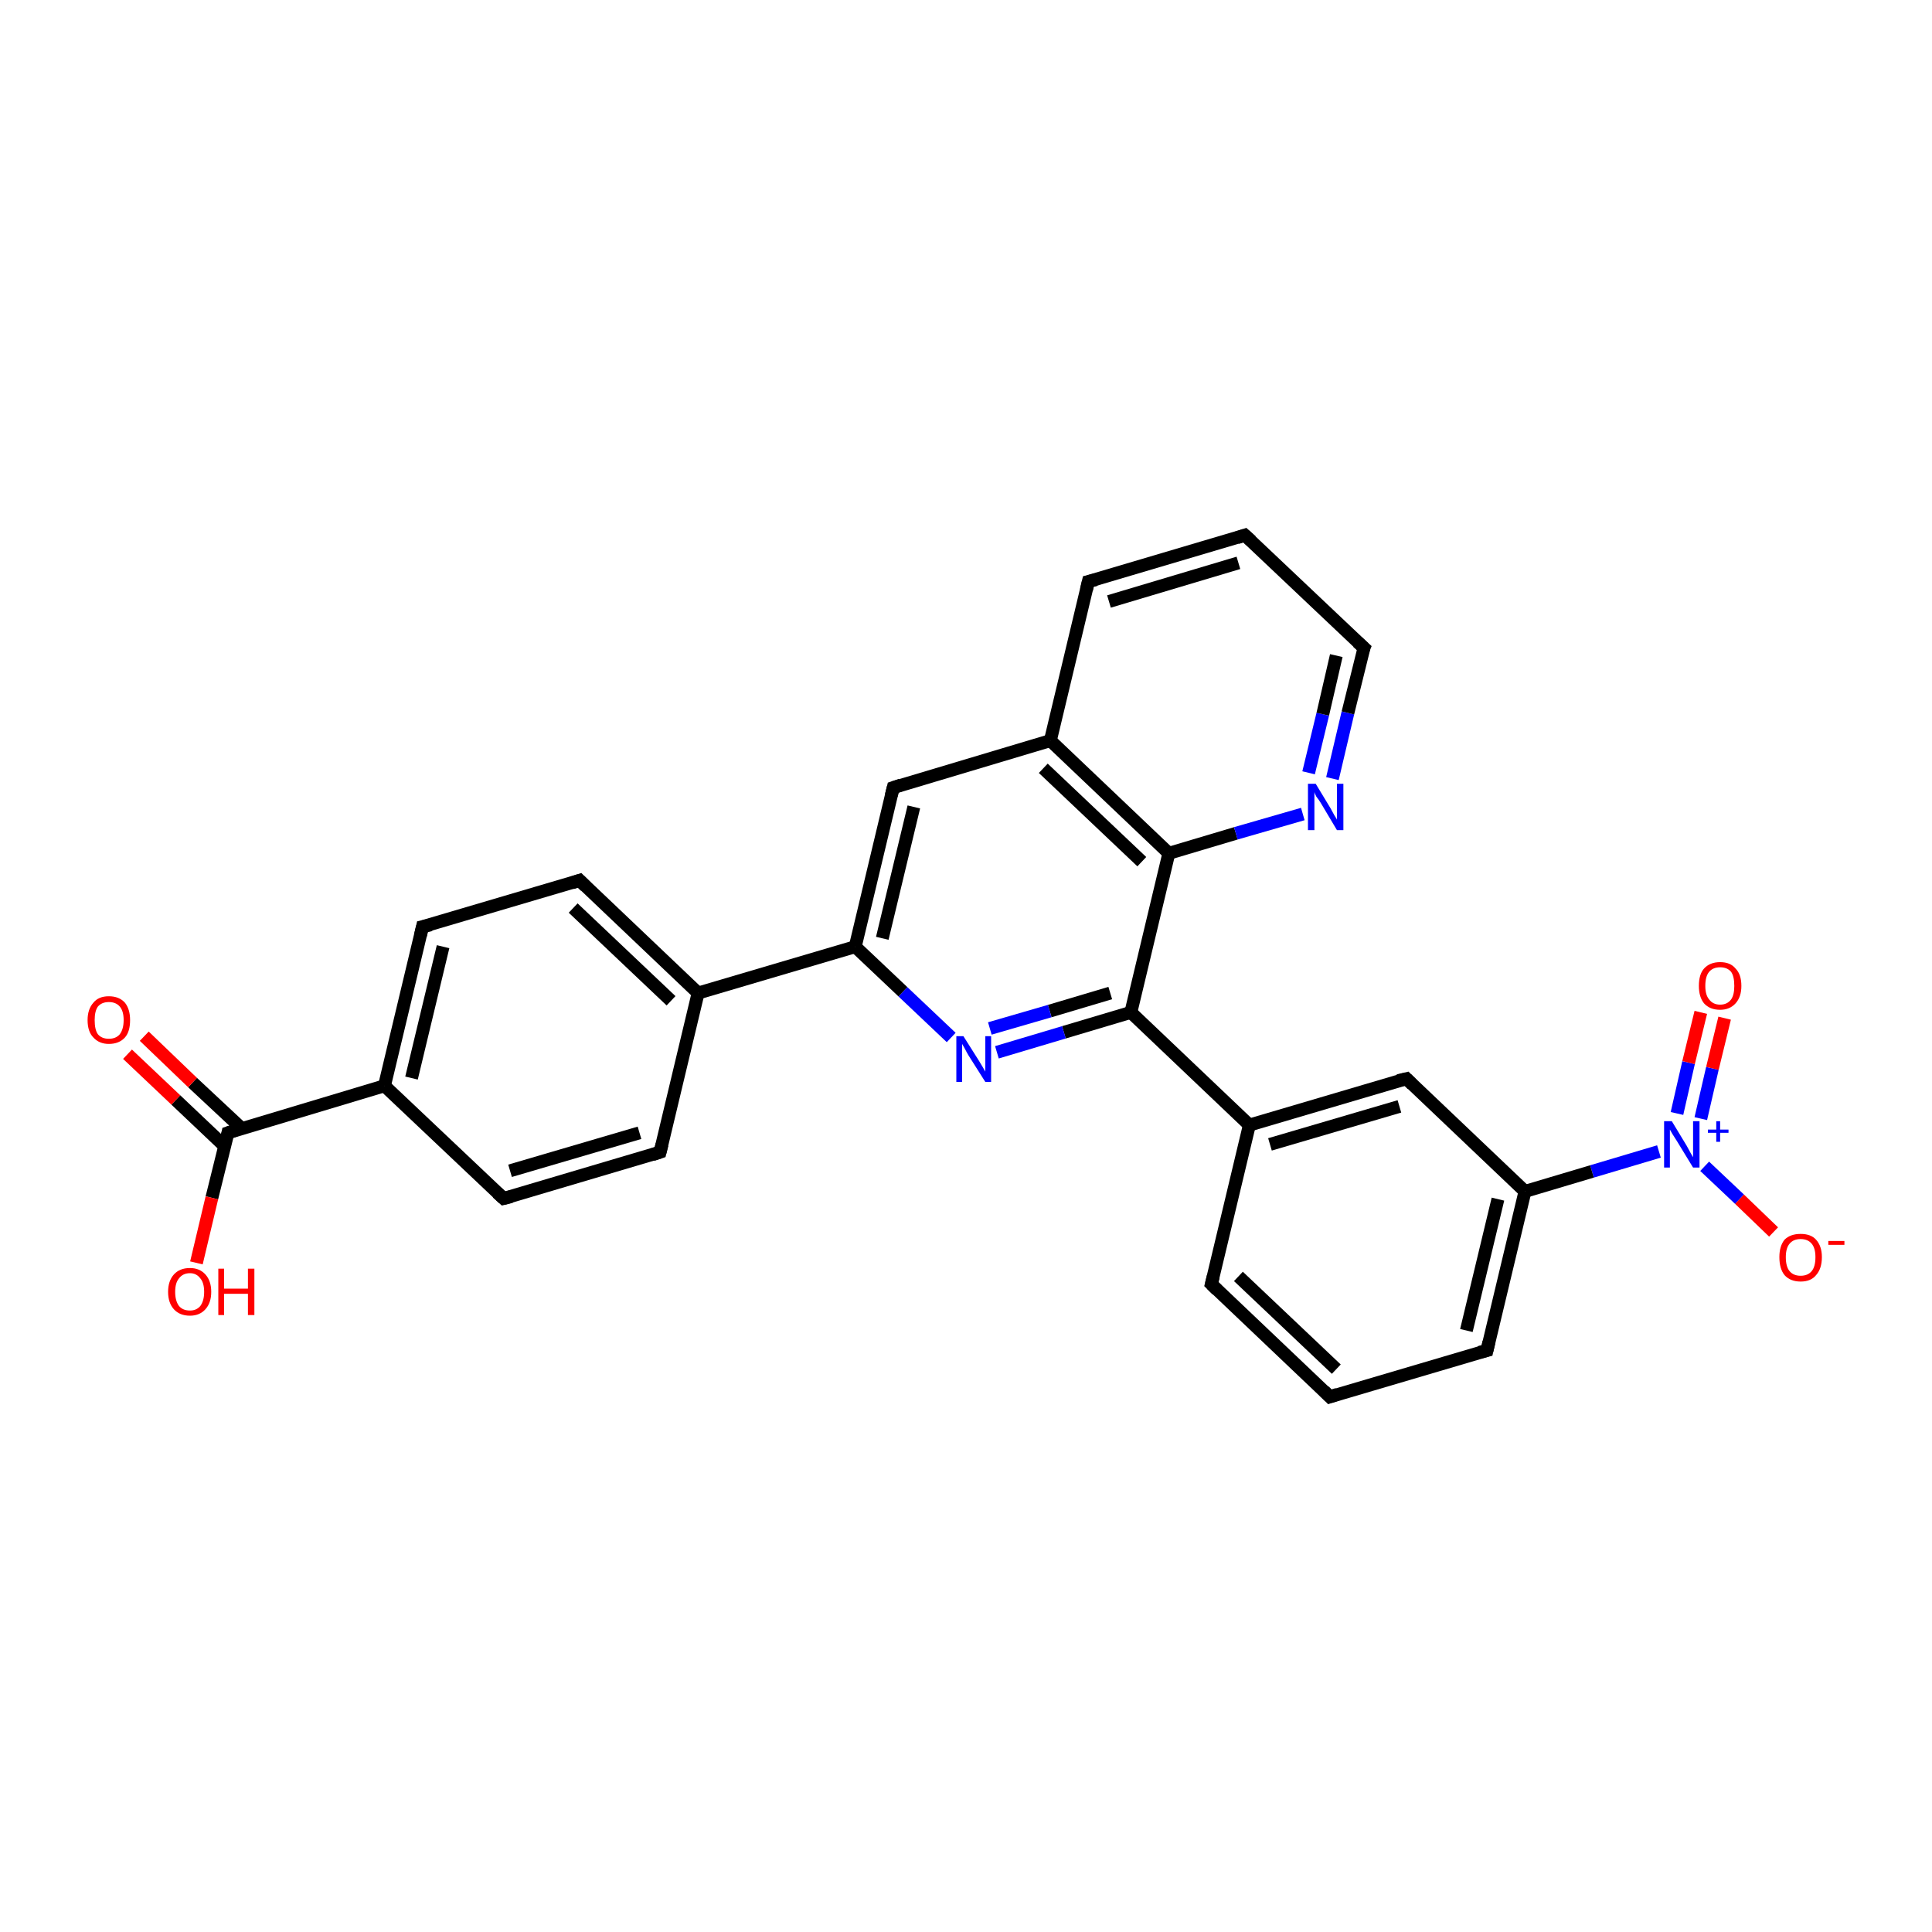 <?xml version='1.0' encoding='iso-8859-1'?>
<svg version='1.1' baseProfile='full'
              xmlns='http://www.w3.org/2000/svg'
                      xmlns:rdkit='http://www.rdkit.org/xml'
                      xmlns:xlink='http://www.w3.org/1999/xlink'
                  xml:space='preserve'
width='300px' height='300px' viewBox='0 0 300 300'>
<!-- END OF HEADER -->
<rect style='opacity:1.0;fill:#FFFFFF;stroke:none' width='300.0' height='300.0' x='0.0' y='0.0'> </rect>
<path class='bond-0 atom-0 atom-1' d='M 275.4,191.3 L 270.1,186.2' style='fill:none;fill-rule:evenodd;stroke:#FF0000;stroke-width:2.0px;stroke-linecap:butt;stroke-linejoin:miter;stroke-opacity:1' />
<path class='bond-0 atom-0 atom-1' d='M 270.1,186.2 L 264.7,181.1' style='fill:none;fill-rule:evenodd;stroke:#0000FF;stroke-width:2.0px;stroke-linecap:butt;stroke-linejoin:miter;stroke-opacity:1' />
<path class='bond-1 atom-1 atom-2' d='M 264.1,173.7 L 265.9,165.9' style='fill:none;fill-rule:evenodd;stroke:#0000FF;stroke-width:2.0px;stroke-linecap:butt;stroke-linejoin:miter;stroke-opacity:1' />
<path class='bond-1 atom-1 atom-2' d='M 265.9,165.9 L 267.8,158.1' style='fill:none;fill-rule:evenodd;stroke:#FF0000;stroke-width:2.0px;stroke-linecap:butt;stroke-linejoin:miter;stroke-opacity:1' />
<path class='bond-1 atom-1 atom-2' d='M 260.4,172.9 L 262.2,165.0' style='fill:none;fill-rule:evenodd;stroke:#0000FF;stroke-width:2.0px;stroke-linecap:butt;stroke-linejoin:miter;stroke-opacity:1' />
<path class='bond-1 atom-1 atom-2' d='M 262.2,165.0 L 264.1,157.2' style='fill:none;fill-rule:evenodd;stroke:#FF0000;stroke-width:2.0px;stroke-linecap:butt;stroke-linejoin:miter;stroke-opacity:1' />
<path class='bond-2 atom-1 atom-3' d='M 257.6,178.8 L 247.2,181.9' style='fill:none;fill-rule:evenodd;stroke:#0000FF;stroke-width:2.0px;stroke-linecap:butt;stroke-linejoin:miter;stroke-opacity:1' />
<path class='bond-2 atom-1 atom-3' d='M 247.2,181.9 L 236.8,185.0' style='fill:none;fill-rule:evenodd;stroke:#000000;stroke-width:2.0px;stroke-linecap:butt;stroke-linejoin:miter;stroke-opacity:1' />
<path class='bond-3 atom-3 atom-4' d='M 236.8,185.0 L 230.9,209.7' style='fill:none;fill-rule:evenodd;stroke:#000000;stroke-width:2.0px;stroke-linecap:butt;stroke-linejoin:miter;stroke-opacity:1' />
<path class='bond-3 atom-3 atom-4' d='M 232.6,186.2 L 227.7,206.6' style='fill:none;fill-rule:evenodd;stroke:#000000;stroke-width:2.0px;stroke-linecap:butt;stroke-linejoin:miter;stroke-opacity:1' />
<path class='bond-4 atom-4 atom-5' d='M 230.9,209.7 L 206.5,216.9' style='fill:none;fill-rule:evenodd;stroke:#000000;stroke-width:2.0px;stroke-linecap:butt;stroke-linejoin:miter;stroke-opacity:1' />
<path class='bond-5 atom-5 atom-6' d='M 206.5,216.9 L 188.1,199.4' style='fill:none;fill-rule:evenodd;stroke:#000000;stroke-width:2.0px;stroke-linecap:butt;stroke-linejoin:miter;stroke-opacity:1' />
<path class='bond-5 atom-5 atom-6' d='M 207.5,212.6 L 192.3,198.2' style='fill:none;fill-rule:evenodd;stroke:#000000;stroke-width:2.0px;stroke-linecap:butt;stroke-linejoin:miter;stroke-opacity:1' />
<path class='bond-6 atom-6 atom-7' d='M 188.1,199.4 L 194.0,174.7' style='fill:none;fill-rule:evenodd;stroke:#000000;stroke-width:2.0px;stroke-linecap:butt;stroke-linejoin:miter;stroke-opacity:1' />
<path class='bond-7 atom-7 atom-8' d='M 194.0,174.7 L 218.4,167.5' style='fill:none;fill-rule:evenodd;stroke:#000000;stroke-width:2.0px;stroke-linecap:butt;stroke-linejoin:miter;stroke-opacity:1' />
<path class='bond-7 atom-7 atom-8' d='M 197.2,177.7 L 217.3,171.8' style='fill:none;fill-rule:evenodd;stroke:#000000;stroke-width:2.0px;stroke-linecap:butt;stroke-linejoin:miter;stroke-opacity:1' />
<path class='bond-8 atom-7 atom-9' d='M 194.0,174.7 L 175.6,157.2' style='fill:none;fill-rule:evenodd;stroke:#000000;stroke-width:2.0px;stroke-linecap:butt;stroke-linejoin:miter;stroke-opacity:1' />
<path class='bond-9 atom-9 atom-10' d='M 175.6,157.2 L 165.2,160.3' style='fill:none;fill-rule:evenodd;stroke:#000000;stroke-width:2.0px;stroke-linecap:butt;stroke-linejoin:miter;stroke-opacity:1' />
<path class='bond-9 atom-9 atom-10' d='M 165.2,160.3 L 154.8,163.4' style='fill:none;fill-rule:evenodd;stroke:#0000FF;stroke-width:2.0px;stroke-linecap:butt;stroke-linejoin:miter;stroke-opacity:1' />
<path class='bond-9 atom-9 atom-10' d='M 172.4,154.2 L 163.0,157.0' style='fill:none;fill-rule:evenodd;stroke:#000000;stroke-width:2.0px;stroke-linecap:butt;stroke-linejoin:miter;stroke-opacity:1' />
<path class='bond-9 atom-9 atom-10' d='M 163.0,157.0 L 153.7,159.7' style='fill:none;fill-rule:evenodd;stroke:#0000FF;stroke-width:2.0px;stroke-linecap:butt;stroke-linejoin:miter;stroke-opacity:1' />
<path class='bond-10 atom-10 atom-11' d='M 147.7,161.1 L 140.2,154.0' style='fill:none;fill-rule:evenodd;stroke:#0000FF;stroke-width:2.0px;stroke-linecap:butt;stroke-linejoin:miter;stroke-opacity:1' />
<path class='bond-10 atom-10 atom-11' d='M 140.2,154.0 L 132.8,147.0' style='fill:none;fill-rule:evenodd;stroke:#000000;stroke-width:2.0px;stroke-linecap:butt;stroke-linejoin:miter;stroke-opacity:1' />
<path class='bond-11 atom-11 atom-12' d='M 132.8,147.0 L 138.7,122.3' style='fill:none;fill-rule:evenodd;stroke:#000000;stroke-width:2.0px;stroke-linecap:butt;stroke-linejoin:miter;stroke-opacity:1' />
<path class='bond-11 atom-11 atom-12' d='M 137.0,145.7 L 141.9,125.3' style='fill:none;fill-rule:evenodd;stroke:#000000;stroke-width:2.0px;stroke-linecap:butt;stroke-linejoin:miter;stroke-opacity:1' />
<path class='bond-12 atom-12 atom-13' d='M 138.7,122.3 L 163.1,115.0' style='fill:none;fill-rule:evenodd;stroke:#000000;stroke-width:2.0px;stroke-linecap:butt;stroke-linejoin:miter;stroke-opacity:1' />
<path class='bond-13 atom-13 atom-14' d='M 163.1,115.0 L 181.5,132.5' style='fill:none;fill-rule:evenodd;stroke:#000000;stroke-width:2.0px;stroke-linecap:butt;stroke-linejoin:miter;stroke-opacity:1' />
<path class='bond-13 atom-13 atom-14' d='M 162.0,119.3 L 177.3,133.8' style='fill:none;fill-rule:evenodd;stroke:#000000;stroke-width:2.0px;stroke-linecap:butt;stroke-linejoin:miter;stroke-opacity:1' />
<path class='bond-14 atom-14 atom-15' d='M 181.5,132.5 L 191.9,129.4' style='fill:none;fill-rule:evenodd;stroke:#000000;stroke-width:2.0px;stroke-linecap:butt;stroke-linejoin:miter;stroke-opacity:1' />
<path class='bond-14 atom-14 atom-15' d='M 191.9,129.4 L 202.3,126.4' style='fill:none;fill-rule:evenodd;stroke:#0000FF;stroke-width:2.0px;stroke-linecap:butt;stroke-linejoin:miter;stroke-opacity:1' />
<path class='bond-15 atom-15 atom-16' d='M 206.9,120.9 L 209.3,110.7' style='fill:none;fill-rule:evenodd;stroke:#0000FF;stroke-width:2.0px;stroke-linecap:butt;stroke-linejoin:miter;stroke-opacity:1' />
<path class='bond-15 atom-15 atom-16' d='M 209.3,110.7 L 211.8,100.6' style='fill:none;fill-rule:evenodd;stroke:#000000;stroke-width:2.0px;stroke-linecap:butt;stroke-linejoin:miter;stroke-opacity:1' />
<path class='bond-15 atom-15 atom-16' d='M 203.2,120.0 L 205.4,110.9' style='fill:none;fill-rule:evenodd;stroke:#0000FF;stroke-width:2.0px;stroke-linecap:butt;stroke-linejoin:miter;stroke-opacity:1' />
<path class='bond-15 atom-15 atom-16' d='M 205.4,110.9 L 207.5,101.8' style='fill:none;fill-rule:evenodd;stroke:#000000;stroke-width:2.0px;stroke-linecap:butt;stroke-linejoin:miter;stroke-opacity:1' />
<path class='bond-16 atom-16 atom-17' d='M 211.8,100.6 L 193.3,83.1' style='fill:none;fill-rule:evenodd;stroke:#000000;stroke-width:2.0px;stroke-linecap:butt;stroke-linejoin:miter;stroke-opacity:1' />
<path class='bond-17 atom-17 atom-18' d='M 193.3,83.1 L 169.0,90.3' style='fill:none;fill-rule:evenodd;stroke:#000000;stroke-width:2.0px;stroke-linecap:butt;stroke-linejoin:miter;stroke-opacity:1' />
<path class='bond-17 atom-17 atom-18' d='M 192.3,87.4 L 172.2,93.4' style='fill:none;fill-rule:evenodd;stroke:#000000;stroke-width:2.0px;stroke-linecap:butt;stroke-linejoin:miter;stroke-opacity:1' />
<path class='bond-18 atom-11 atom-19' d='M 132.8,147.0 L 108.4,154.2' style='fill:none;fill-rule:evenodd;stroke:#000000;stroke-width:2.0px;stroke-linecap:butt;stroke-linejoin:miter;stroke-opacity:1' />
<path class='bond-19 atom-19 atom-20' d='M 108.4,154.2 L 90.0,136.7' style='fill:none;fill-rule:evenodd;stroke:#000000;stroke-width:2.0px;stroke-linecap:butt;stroke-linejoin:miter;stroke-opacity:1' />
<path class='bond-19 atom-19 atom-20' d='M 104.2,155.4 L 89.0,141.0' style='fill:none;fill-rule:evenodd;stroke:#000000;stroke-width:2.0px;stroke-linecap:butt;stroke-linejoin:miter;stroke-opacity:1' />
<path class='bond-20 atom-20 atom-21' d='M 90.0,136.7 L 65.6,143.9' style='fill:none;fill-rule:evenodd;stroke:#000000;stroke-width:2.0px;stroke-linecap:butt;stroke-linejoin:miter;stroke-opacity:1' />
<path class='bond-21 atom-21 atom-22' d='M 65.6,143.9 L 59.7,168.6' style='fill:none;fill-rule:evenodd;stroke:#000000;stroke-width:2.0px;stroke-linecap:butt;stroke-linejoin:miter;stroke-opacity:1' />
<path class='bond-21 atom-21 atom-22' d='M 68.8,147.0 L 63.9,167.4' style='fill:none;fill-rule:evenodd;stroke:#000000;stroke-width:2.0px;stroke-linecap:butt;stroke-linejoin:miter;stroke-opacity:1' />
<path class='bond-22 atom-22 atom-23' d='M 59.7,168.6 L 35.4,175.9' style='fill:none;fill-rule:evenodd;stroke:#000000;stroke-width:2.0px;stroke-linecap:butt;stroke-linejoin:miter;stroke-opacity:1' />
<path class='bond-23 atom-23 atom-24' d='M 37.5,175.2 L 29.9,168.1' style='fill:none;fill-rule:evenodd;stroke:#000000;stroke-width:2.0px;stroke-linecap:butt;stroke-linejoin:miter;stroke-opacity:1' />
<path class='bond-23 atom-23 atom-24' d='M 29.9,168.1 L 22.4,160.9' style='fill:none;fill-rule:evenodd;stroke:#FF0000;stroke-width:2.0px;stroke-linecap:butt;stroke-linejoin:miter;stroke-opacity:1' />
<path class='bond-23 atom-23 atom-24' d='M 34.9,178.0 L 27.3,170.8' style='fill:none;fill-rule:evenodd;stroke:#000000;stroke-width:2.0px;stroke-linecap:butt;stroke-linejoin:miter;stroke-opacity:1' />
<path class='bond-23 atom-23 atom-24' d='M 27.3,170.8 L 19.8,163.7' style='fill:none;fill-rule:evenodd;stroke:#FF0000;stroke-width:2.0px;stroke-linecap:butt;stroke-linejoin:miter;stroke-opacity:1' />
<path class='bond-24 atom-23 atom-25' d='M 35.4,175.9 L 32.9,186.0' style='fill:none;fill-rule:evenodd;stroke:#000000;stroke-width:2.0px;stroke-linecap:butt;stroke-linejoin:miter;stroke-opacity:1' />
<path class='bond-24 atom-23 atom-25' d='M 32.9,186.0 L 30.5,196.1' style='fill:none;fill-rule:evenodd;stroke:#FF0000;stroke-width:2.0px;stroke-linecap:butt;stroke-linejoin:miter;stroke-opacity:1' />
<path class='bond-25 atom-22 atom-26' d='M 59.7,168.6 L 78.2,186.1' style='fill:none;fill-rule:evenodd;stroke:#000000;stroke-width:2.0px;stroke-linecap:butt;stroke-linejoin:miter;stroke-opacity:1' />
<path class='bond-26 atom-26 atom-27' d='M 78.2,186.1 L 102.5,178.9' style='fill:none;fill-rule:evenodd;stroke:#000000;stroke-width:2.0px;stroke-linecap:butt;stroke-linejoin:miter;stroke-opacity:1' />
<path class='bond-26 atom-26 atom-27' d='M 79.2,181.8 L 99.3,175.9' style='fill:none;fill-rule:evenodd;stroke:#000000;stroke-width:2.0px;stroke-linecap:butt;stroke-linejoin:miter;stroke-opacity:1' />
<path class='bond-27 atom-8 atom-3' d='M 218.4,167.5 L 236.8,185.0' style='fill:none;fill-rule:evenodd;stroke:#000000;stroke-width:2.0px;stroke-linecap:butt;stroke-linejoin:miter;stroke-opacity:1' />
<path class='bond-28 atom-18 atom-13' d='M 169.0,90.3 L 163.1,115.0' style='fill:none;fill-rule:evenodd;stroke:#000000;stroke-width:2.0px;stroke-linecap:butt;stroke-linejoin:miter;stroke-opacity:1' />
<path class='bond-29 atom-14 atom-9' d='M 181.5,132.5 L 175.6,157.2' style='fill:none;fill-rule:evenodd;stroke:#000000;stroke-width:2.0px;stroke-linecap:butt;stroke-linejoin:miter;stroke-opacity:1' />
<path class='bond-30 atom-27 atom-19' d='M 102.5,178.9 L 108.4,154.2' style='fill:none;fill-rule:evenodd;stroke:#000000;stroke-width:2.0px;stroke-linecap:butt;stroke-linejoin:miter;stroke-opacity:1' />
<path d='M 231.2,208.4 L 230.9,209.7 L 229.7,210.0' style='fill:none;stroke:#000000;stroke-width:2.0px;stroke-linecap:butt;stroke-linejoin:miter;stroke-opacity:1;' />
<path d='M 207.7,216.5 L 206.5,216.9 L 205.6,216.0' style='fill:none;stroke:#000000;stroke-width:2.0px;stroke-linecap:butt;stroke-linejoin:miter;stroke-opacity:1;' />
<path d='M 189.0,200.3 L 188.1,199.4 L 188.4,198.2' style='fill:none;stroke:#000000;stroke-width:2.0px;stroke-linecap:butt;stroke-linejoin:miter;stroke-opacity:1;' />
<path d='M 217.1,167.8 L 218.4,167.5 L 219.3,168.4' style='fill:none;stroke:#000000;stroke-width:2.0px;stroke-linecap:butt;stroke-linejoin:miter;stroke-opacity:1;' />
<path d='M 138.4,123.5 L 138.7,122.3 L 139.9,121.9' style='fill:none;stroke:#000000;stroke-width:2.0px;stroke-linecap:butt;stroke-linejoin:miter;stroke-opacity:1;' />
<path d='M 211.6,101.1 L 211.8,100.6 L 210.8,99.7' style='fill:none;stroke:#000000;stroke-width:2.0px;stroke-linecap:butt;stroke-linejoin:miter;stroke-opacity:1;' />
<path d='M 194.3,84.0 L 193.3,83.1 L 192.1,83.5' style='fill:none;stroke:#000000;stroke-width:2.0px;stroke-linecap:butt;stroke-linejoin:miter;stroke-opacity:1;' />
<path d='M 170.2,90.0 L 169.0,90.3 L 168.7,91.6' style='fill:none;stroke:#000000;stroke-width:2.0px;stroke-linecap:butt;stroke-linejoin:miter;stroke-opacity:1;' />
<path d='M 90.9,137.6 L 90.0,136.7 L 88.8,137.1' style='fill:none;stroke:#000000;stroke-width:2.0px;stroke-linecap:butt;stroke-linejoin:miter;stroke-opacity:1;' />
<path d='M 66.9,143.6 L 65.6,143.9 L 65.3,145.2' style='fill:none;stroke:#000000;stroke-width:2.0px;stroke-linecap:butt;stroke-linejoin:miter;stroke-opacity:1;' />
<path d='M 36.6,175.5 L 35.4,175.9 L 35.3,176.4' style='fill:none;stroke:#000000;stroke-width:2.0px;stroke-linecap:butt;stroke-linejoin:miter;stroke-opacity:1;' />
<path d='M 77.2,185.2 L 78.2,186.1 L 79.4,185.8' style='fill:none;stroke:#000000;stroke-width:2.0px;stroke-linecap:butt;stroke-linejoin:miter;stroke-opacity:1;' />
<path d='M 101.3,179.3 L 102.5,178.9 L 102.8,177.7' style='fill:none;stroke:#000000;stroke-width:2.0px;stroke-linecap:butt;stroke-linejoin:miter;stroke-opacity:1;' />
<path class='atom-0' d='M 276.3 195.2
Q 276.3 193.5, 277.1 192.5
Q 278.0 191.6, 279.6 191.6
Q 281.2 191.6, 282.0 192.5
Q 282.9 193.5, 282.9 195.2
Q 282.9 197.0, 282.0 198.0
Q 281.2 199.0, 279.6 199.0
Q 278.0 199.0, 277.1 198.0
Q 276.3 197.0, 276.3 195.2
M 279.6 198.1
Q 280.7 198.1, 281.3 197.4
Q 281.9 196.7, 281.9 195.2
Q 281.9 193.8, 281.3 193.1
Q 280.7 192.4, 279.6 192.4
Q 278.5 192.4, 277.9 193.1
Q 277.3 193.8, 277.3 195.2
Q 277.3 196.7, 277.9 197.4
Q 278.5 198.1, 279.6 198.1
' fill='#FF0000'/>
<path class='atom-0' d='M 283.9 192.7
L 286.4 192.7
L 286.4 193.3
L 283.9 193.3
L 283.9 192.7
' fill='#FF0000'/>
<path class='atom-1' d='M 259.6 174.1
L 261.9 177.9
Q 262.1 178.3, 262.5 179.0
Q 262.9 179.7, 262.9 179.7
L 262.9 174.1
L 263.9 174.1
L 263.9 181.3
L 262.9 181.3
L 260.4 177.2
Q 260.1 176.7, 259.7 176.1
Q 259.4 175.6, 259.3 175.4
L 259.3 181.3
L 258.4 181.3
L 258.4 174.1
L 259.6 174.1
' fill='#0000FF'/>
<path class='atom-1' d='M 265.2 175.4
L 266.5 175.4
L 266.5 174.1
L 267.1 174.1
L 267.1 175.4
L 268.4 175.4
L 268.4 175.9
L 267.1 175.9
L 267.1 177.3
L 266.5 177.3
L 266.5 175.9
L 265.2 175.9
L 265.2 175.4
' fill='#0000FF'/>
<path class='atom-2' d='M 263.8 153.1
Q 263.8 151.3, 264.6 150.4
Q 265.5 149.4, 267.1 149.4
Q 268.7 149.4, 269.5 150.4
Q 270.4 151.3, 270.4 153.1
Q 270.4 154.8, 269.5 155.8
Q 268.6 156.8, 267.1 156.8
Q 265.5 156.8, 264.6 155.8
Q 263.8 154.8, 263.8 153.1
M 267.1 156.0
Q 268.2 156.0, 268.8 155.2
Q 269.3 154.5, 269.3 153.1
Q 269.3 151.6, 268.8 150.9
Q 268.2 150.2, 267.1 150.2
Q 266.0 150.2, 265.4 150.9
Q 264.8 151.6, 264.8 153.1
Q 264.8 154.5, 265.4 155.2
Q 266.0 156.0, 267.1 156.0
' fill='#FF0000'/>
<path class='atom-10' d='M 149.6 160.9
L 152.0 164.7
Q 152.2 165.0, 152.6 165.7
Q 153.0 166.4, 153.0 166.4
L 153.0 160.9
L 153.9 160.9
L 153.9 168.0
L 153.0 168.0
L 150.4 163.9
Q 150.1 163.4, 149.8 162.8
Q 149.5 162.3, 149.4 162.1
L 149.4 168.0
L 148.5 168.0
L 148.5 160.9
L 149.6 160.9
' fill='#0000FF'/>
<path class='atom-15' d='M 204.3 121.7
L 206.6 125.5
Q 206.8 125.9, 207.2 126.6
Q 207.6 127.2, 207.6 127.3
L 207.6 121.7
L 208.6 121.7
L 208.6 128.9
L 207.6 128.9
L 205.1 124.7
Q 204.8 124.2, 204.4 123.7
Q 204.1 123.1, 204.1 123.0
L 204.1 128.9
L 203.1 128.9
L 203.1 121.7
L 204.3 121.7
' fill='#0000FF'/>
<path class='atom-24' d='M 13.6 158.4
Q 13.6 156.7, 14.5 155.7
Q 15.3 154.7, 16.9 154.7
Q 18.5 154.7, 19.4 155.7
Q 20.2 156.7, 20.2 158.4
Q 20.2 160.2, 19.4 161.1
Q 18.5 162.1, 16.9 162.1
Q 15.4 162.1, 14.5 161.1
Q 13.6 160.2, 13.6 158.4
M 16.9 161.3
Q 18.0 161.3, 18.6 160.6
Q 19.2 159.8, 19.2 158.4
Q 19.2 157.0, 18.6 156.3
Q 18.0 155.6, 16.9 155.6
Q 15.8 155.6, 15.2 156.3
Q 14.7 157.0, 14.7 158.4
Q 14.7 159.9, 15.2 160.6
Q 15.8 161.3, 16.9 161.3
' fill='#FF0000'/>
<path class='atom-25' d='M 26.1 200.6
Q 26.1 198.9, 27.0 197.9
Q 27.9 196.9, 29.5 196.9
Q 31.0 196.9, 31.9 197.9
Q 32.8 198.9, 32.8 200.6
Q 32.8 202.3, 31.9 203.3
Q 31.0 204.3, 29.5 204.3
Q 27.9 204.3, 27.0 203.3
Q 26.1 202.3, 26.1 200.6
M 29.5 203.5
Q 30.5 203.5, 31.1 202.8
Q 31.7 202.0, 31.7 200.6
Q 31.7 199.2, 31.1 198.5
Q 30.5 197.7, 29.5 197.7
Q 28.4 197.7, 27.8 198.5
Q 27.2 199.2, 27.2 200.6
Q 27.2 202.0, 27.8 202.8
Q 28.4 203.5, 29.5 203.5
' fill='#FF0000'/>
<path class='atom-25' d='M 33.9 197.0
L 34.8 197.0
L 34.8 200.1
L 38.5 200.1
L 38.5 197.0
L 39.5 197.0
L 39.5 204.2
L 38.5 204.2
L 38.5 200.9
L 34.8 200.9
L 34.8 204.2
L 33.9 204.2
L 33.9 197.0
' fill='#FF0000'/>
</svg>
